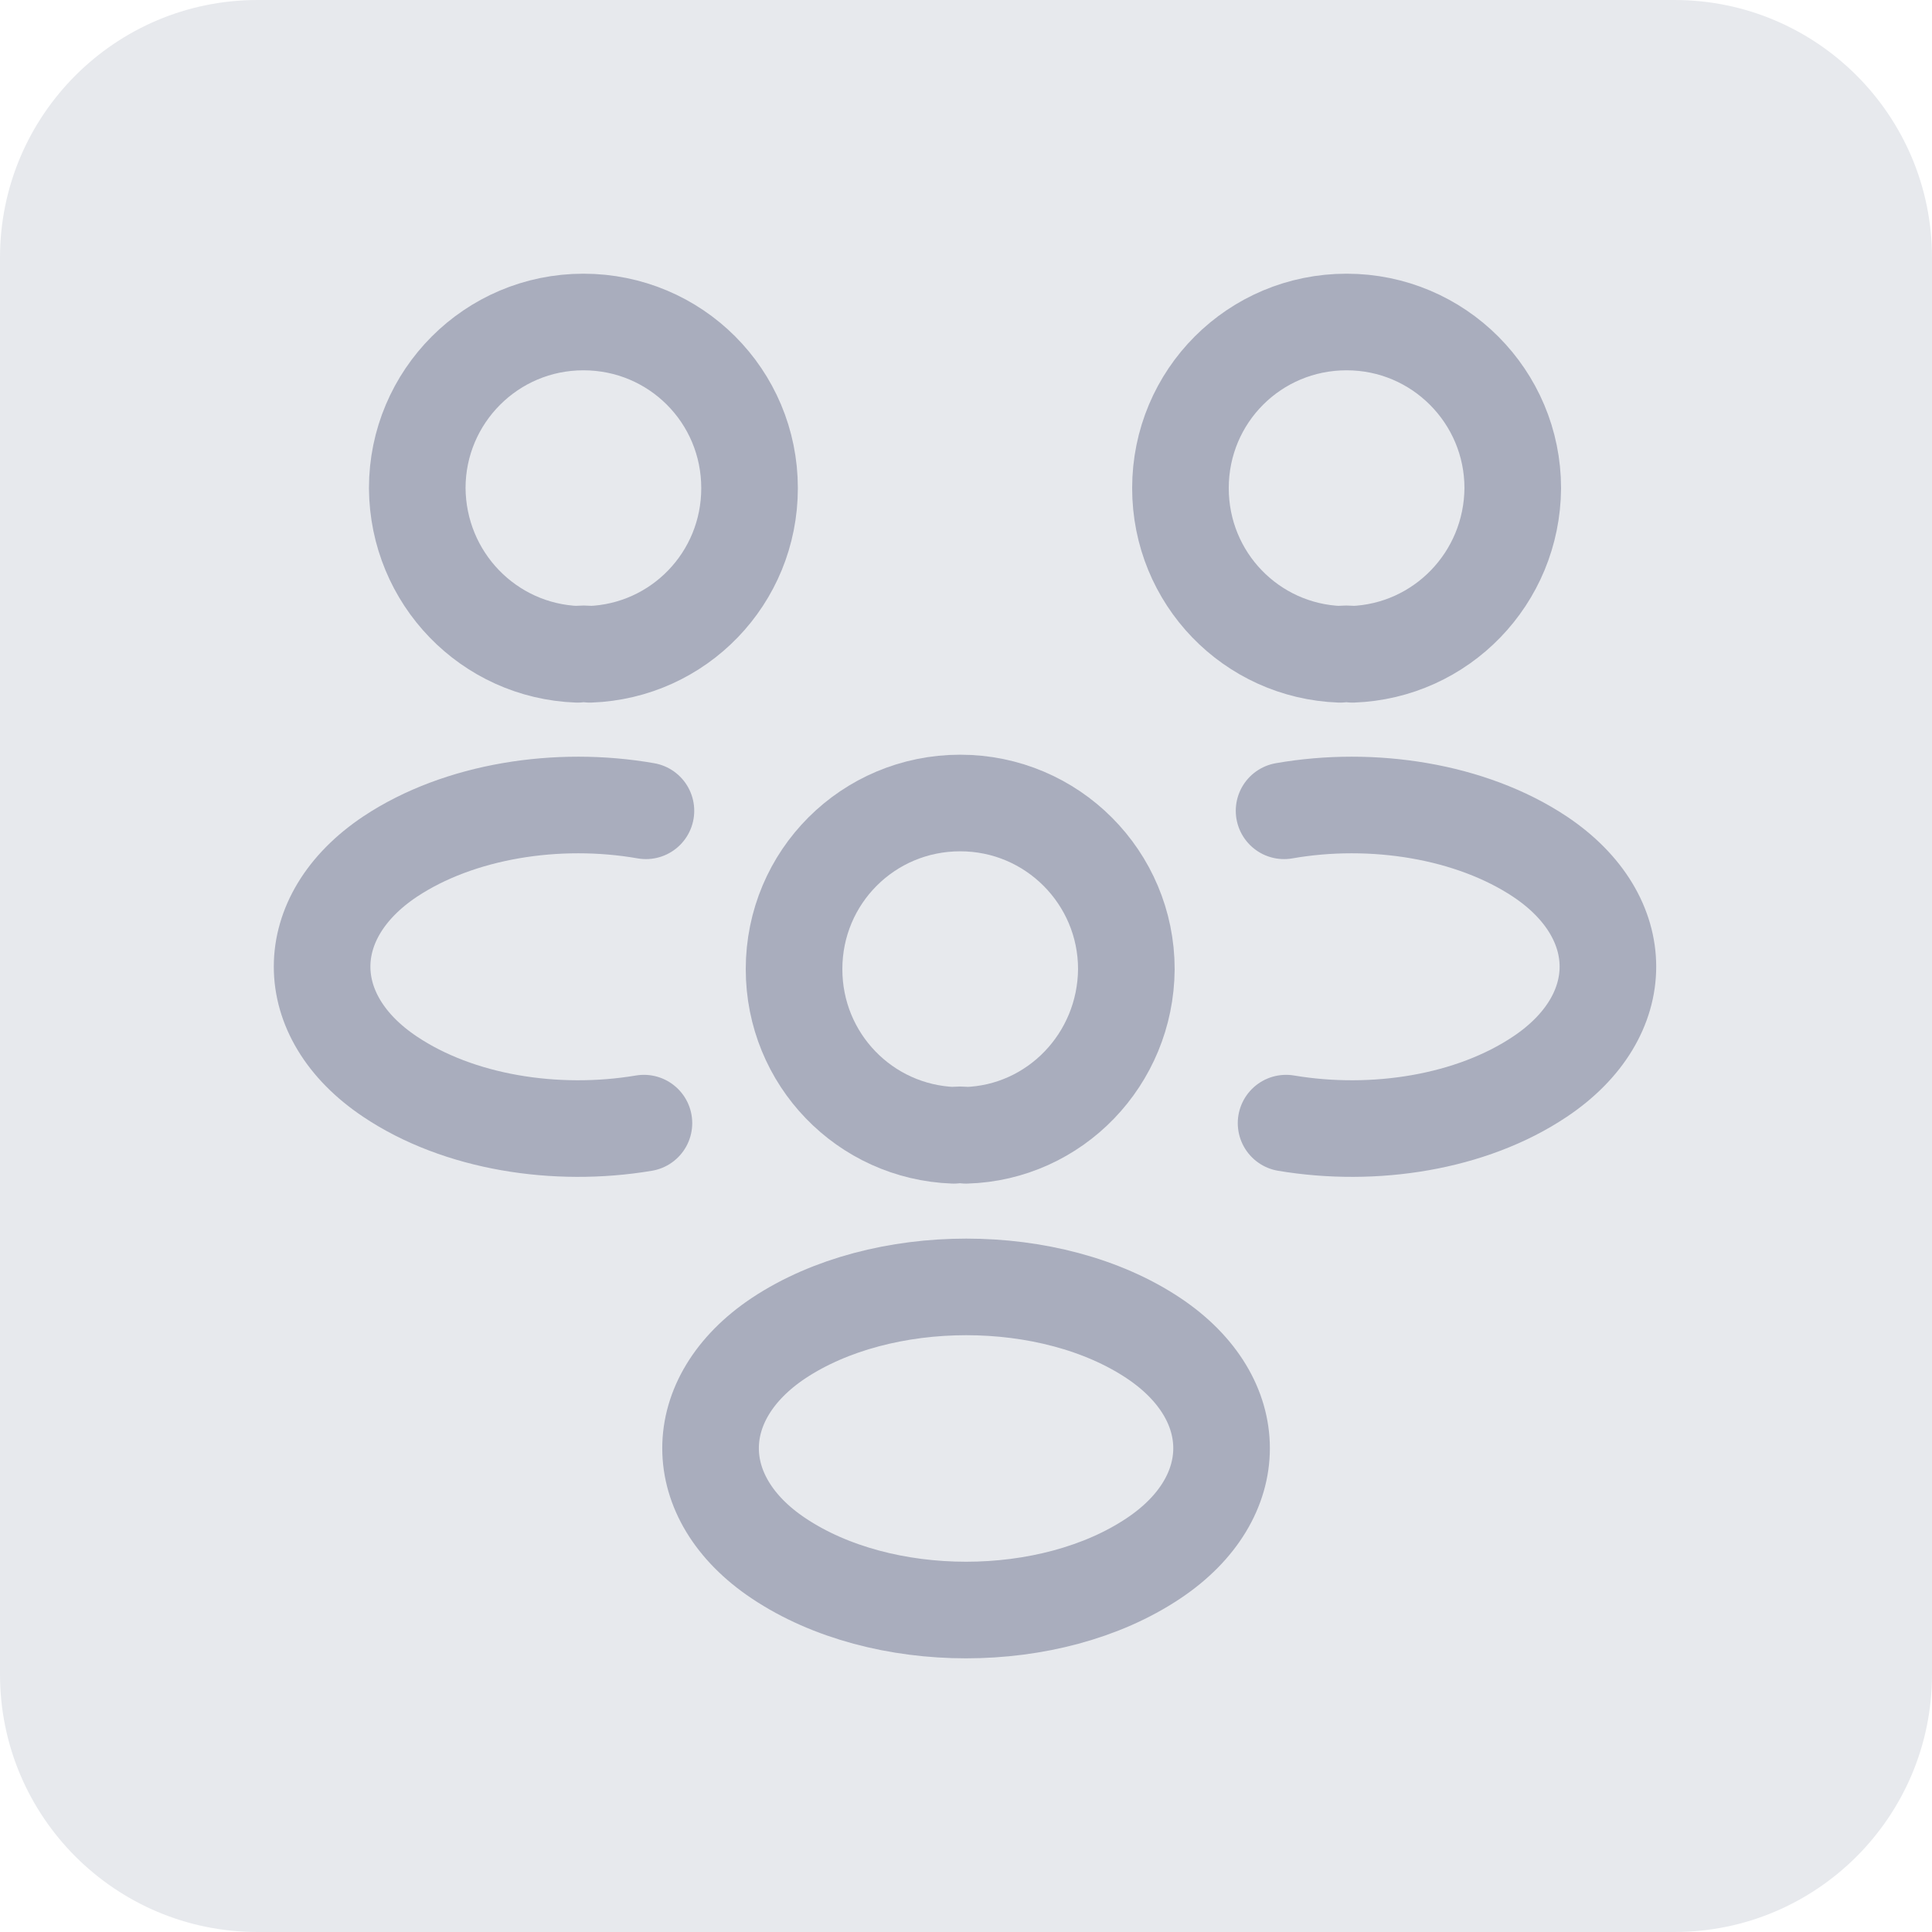 <svg width="30" height="30" viewBox="0 0 30 30" fill="none" xmlns="http://www.w3.org/2000/svg">
<path d="M26 0H4C1.791 0 0 1.791 0 4V26C0 28.209 1.791 30 4 30H26C28.209 30 30 28.209 30 26V4C30 1.791 28.209 0 26 0Z" fill="#E7E9ED"/>
<path d="M21 10.16C20.94 10.15 20.87 10.15 20.81 10.16C19.43 10.11 18.33 8.98 18.33 7.58C18.33 6.15 19.48 5 20.91 5C22.34 5 23.49 6.16 23.49 7.58C23.48 8.98 22.38 10.11 21 10.16Z" stroke="#A9ADBD" stroke-width="1.5" stroke-linecap="round" stroke-linejoin="round"/>
<path d="M19.97 17.44C21.34 17.67 22.849 17.43 23.91 16.72C25.32 15.78 25.32 14.24 23.91 13.3C22.84 12.59 21.309 12.35 19.939 12.59" stroke="#A9ADBD" stroke-width="1.5" stroke-linecap="round" stroke-linejoin="round"/>
<path d="M8.969 10.16C9.029 10.15 9.099 10.15 9.159 10.16C10.539 10.11 11.639 8.98 11.639 7.58C11.639 6.15 10.489 5 9.059 5C7.629 5 6.479 6.16 6.479 7.58C6.489 8.98 7.589 10.11 8.969 10.16Z" stroke="#A9ADBD" stroke-width="1.5" stroke-linecap="round" stroke-linejoin="round"/>
<path d="M9.999 17.44C8.629 17.67 7.119 17.43 6.059 16.72C4.649 15.78 4.649 14.24 6.059 13.3C7.129 12.59 8.659 12.35 10.03 12.59" stroke="#A9ADBD" stroke-width="1.5" stroke-linecap="round" stroke-linejoin="round"/>
<path d="M15 17.629C14.94 17.619 14.87 17.619 14.81 17.629C13.43 17.579 12.33 16.449 12.33 15.049C12.33 13.619 13.48 12.469 14.91 12.469C16.34 12.469 17.49 13.629 17.49 15.049C17.48 16.449 16.38 17.589 15 17.629Z" stroke="#A9ADBD" stroke-width="1.5" stroke-linecap="round" stroke-linejoin="round"/>
<path d="M12.091 20.778C10.681 21.718 10.681 23.258 12.091 24.198C13.691 25.268 16.311 25.268 17.911 24.198C19.321 23.258 19.321 21.718 17.911 20.778C16.321 19.718 13.691 19.718 12.091 20.778Z" stroke="#A9ADBD" stroke-width="1.5" stroke-linecap="round" stroke-linejoin="round"/>
</svg>
